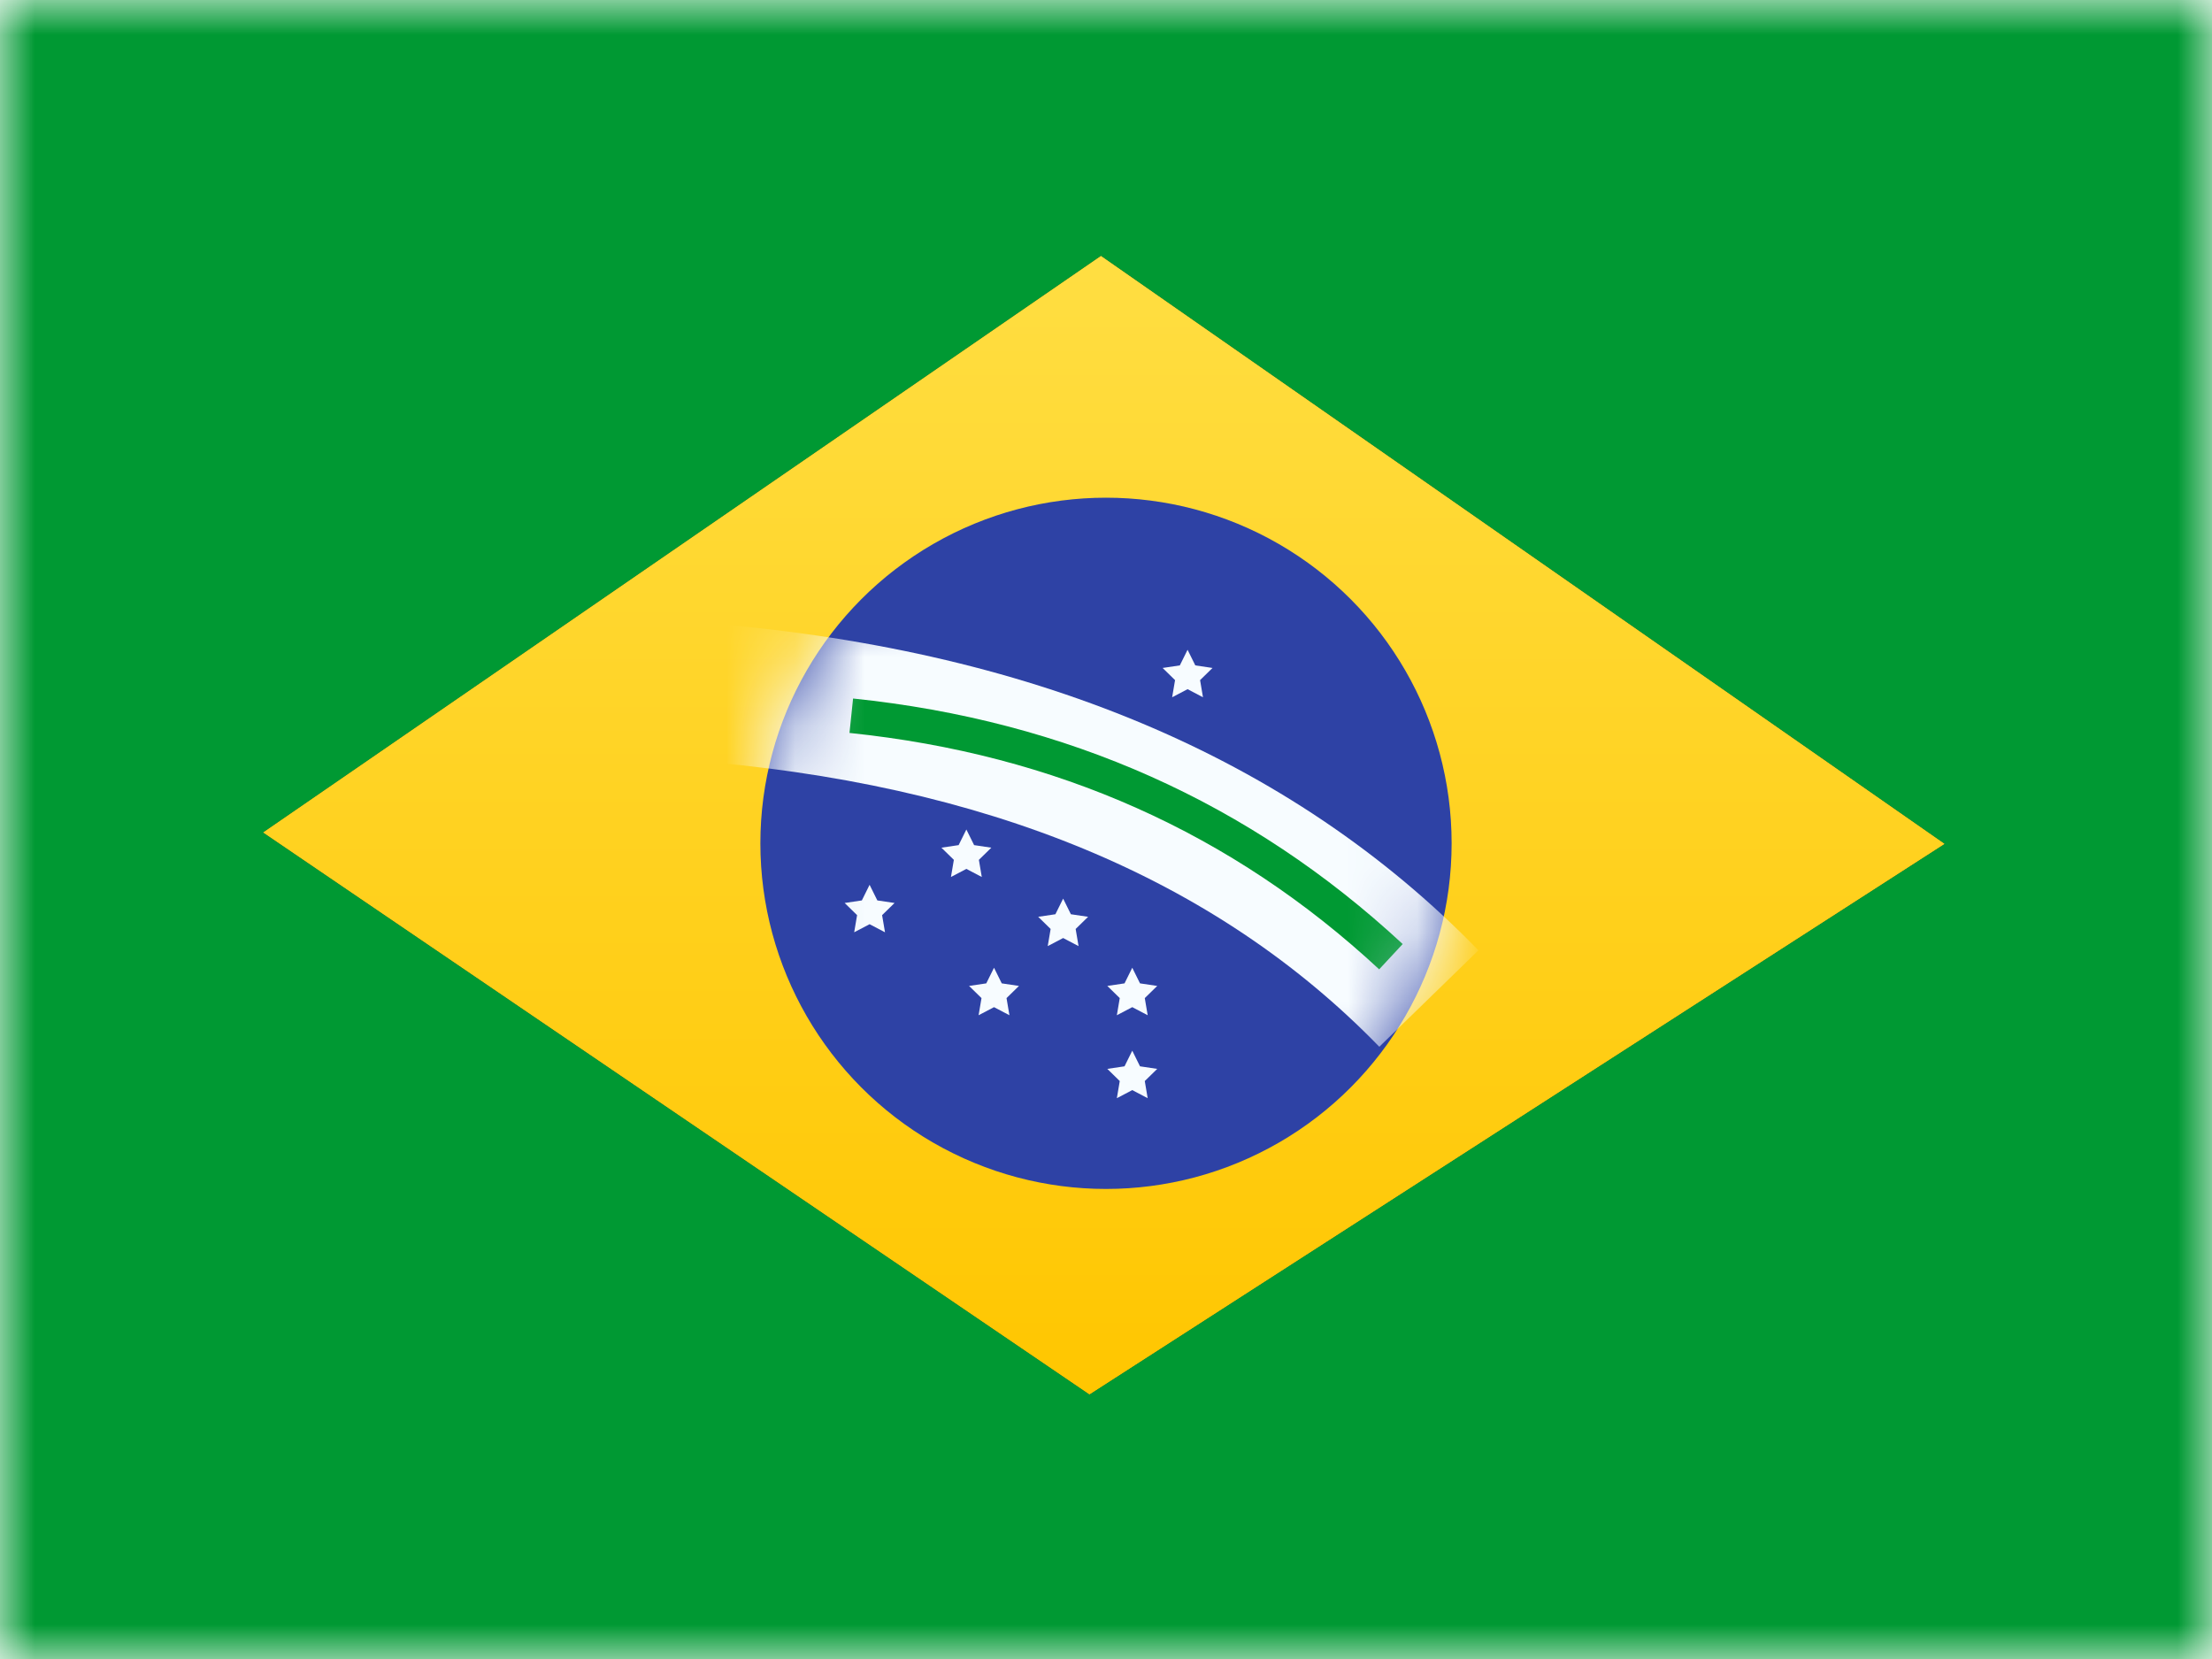 <?xml version="1.0" encoding="UTF-8"?>
<svg width="32px" height="24px" viewBox="0 0 32 24" version="1.1" xmlns="http://www.w3.org/2000/svg" xmlns:xlink="http://www.w3.org/1999/xlink">
    <title>flags/L/BR - Brazil</title>
    <defs>
        <rect id="path-1" x="0" y="0" width="32" height="24"></rect>
        <rect id="path-3" x="0" y="0" width="32" height="24"></rect>
        <linearGradient x1="50%" y1="100%" x2="50%" y2="0%" id="linearGradient-5">
            <stop stop-color="#FFC600" offset="0%"></stop>
            <stop stop-color="#FFDE42" offset="100%"></stop>
        </linearGradient>
        <polygon id="path-6" points="15.927 3.704 28.129 12.208 15.761 20.171 3.809 12.043"></polygon>
        <filter x="11.9%" y="15.4%" width="76.0%" height="68.6%" filterUnits="objectBoundingBox" id="filter-7">
            <feOffset dx="0" dy="0" in="SourceAlpha" result="shadowOffsetOuter1"></feOffset>
            <feColorMatrix values="0 0 0 0 0.031   0 0 0 0 0.369   0 0 0 0 0  0 0 0 0.28 0" type="matrix" in="shadowOffsetOuter1"></feColorMatrix>
        </filter>
        <circle id="path-8" cx="16" cy="12.2" r="5"></circle>
    </defs>
    <g id="Symbols" stroke="none" stroke-width="1" fill="none" fill-rule="evenodd">
        <g id="flag">
            <mask id="mask-2" fill="white">
                <use xlink:href="#path-1"></use>
            </mask>
            <g id="mask"></g>
            <g id="contents" mask="url(#mask-2)">
                <mask id="mask-4" fill="white">
                    <use xlink:href="#path-3"></use>
                </mask>
                <use id="background" fill="#009933" xlink:href="#path-3"></use>
                <g id="flag-contents" mask="url(#mask-4)">
                    <g id="yellow-diamond">
                        <use fill="black" fill-opacity="1" filter="url(#filter-7)" xlink:href="#path-6"></use>
                        <use fill="#FFD221" fill-rule="evenodd" xlink:href="#path-6"></use>
                        <use fill="url(#linearGradient-5)" fill-rule="evenodd" xlink:href="#path-6"></use>
                    </g>
                    <mask id="mask-9" fill="white">
                        <use xlink:href="#path-8"></use>
                    </mask>
                    <use id="Oval-10" fill="#2E42A5" xlink:href="#path-8"></use>
                    <polygon id="Star-4" fill="#F7FCFF" mask="url(#mask-9)" points="14.38 14.57 14.157 14.687 14.199 14.439 14.019 14.263 14.268 14.226 14.38 14 14.492 14.226 14.741 14.263 14.561 14.439 14.603 14.687"></polygon>
                    <polygon id="Star-4" fill="#F7FCFF" mask="url(#mask-9)" points="16.38 14.57 16.157 14.687 16.199 14.439 16.019 14.263 16.268 14.226 16.38 14 16.492 14.226 16.741 14.263 16.561 14.439 16.603 14.687"></polygon>
                    <polygon id="Star-4" fill="#F7FCFF" mask="url(#mask-9)" points="16.38 15.77 16.157 15.887 16.199 15.639 16.019 15.463 16.268 15.426 16.38 15.2 16.492 15.426 16.741 15.463 16.561 15.639 16.603 15.887"></polygon>
                    <polygon id="Star-4" fill="#F7FCFF" mask="url(#mask-9)" points="15.38 11.57 15.157 11.687 15.199 11.439 15.019 11.263 15.268 11.226 15.38 11 15.492 11.226 15.741 11.263 15.561 11.439 15.603 11.687"></polygon>
                    <polygon id="Star-4" fill="#F7FCFF" mask="url(#mask-9)" points="15.38 13.57 15.157 13.687 15.199 13.439 15.019 13.263 15.268 13.226 15.38 13 15.492 13.226 15.741 13.263 15.561 13.439 15.603 13.687"></polygon>
                    <polygon id="Star-4" fill="#F7FCFF" mask="url(#mask-9)" points="13.98 12.57 13.757 12.687 13.799 12.439 13.619 12.263 13.868 12.226 13.98 12 14.092 12.226 14.341 12.263 14.161 12.439 14.203 12.687"></polygon>
                    <polygon id="Star-4" fill="#F7FCFF" mask="url(#mask-9)" points="12.58 13.37 12.357 13.487 12.399 13.239 12.219 13.063 12.468 13.026 12.58 12.8 12.692 13.026 12.941 13.063 12.761 13.239 12.803 13.487"></polygon>
                    <polygon id="Star-4" fill="#F7FCFF" mask="url(#mask-9)" points="17.18 9.97 16.957 10.087 16.999 9.839 16.819 9.663 17.068 9.626 17.18 9.4 17.292 9.626 17.541 9.663 17.361 9.839 17.403 10.087"></polygon>
                    <path d="M9.925,10.997 L10.075,9.003 C14.873,9.365 18.66,10.942 21.388,13.748 L19.954,15.143 C17.59,12.71 14.262,11.324 9.925,10.997 Z" id="Path-9" fill="#F7FCFF" fill-rule="nonzero" mask="url(#mask-9)"></path>
                    <path d="M12.289,10.603 L12.341,10.105 C15.434,10.426 18.087,11.611 20.292,13.657 L19.952,14.023 C17.827,12.051 15.276,10.912 12.289,10.603 Z" id="Path-2" fill="#009933" fill-rule="nonzero" mask="url(#mask-9)"></path>
                </g>
            </g>
        </g>
    </g>
</svg>